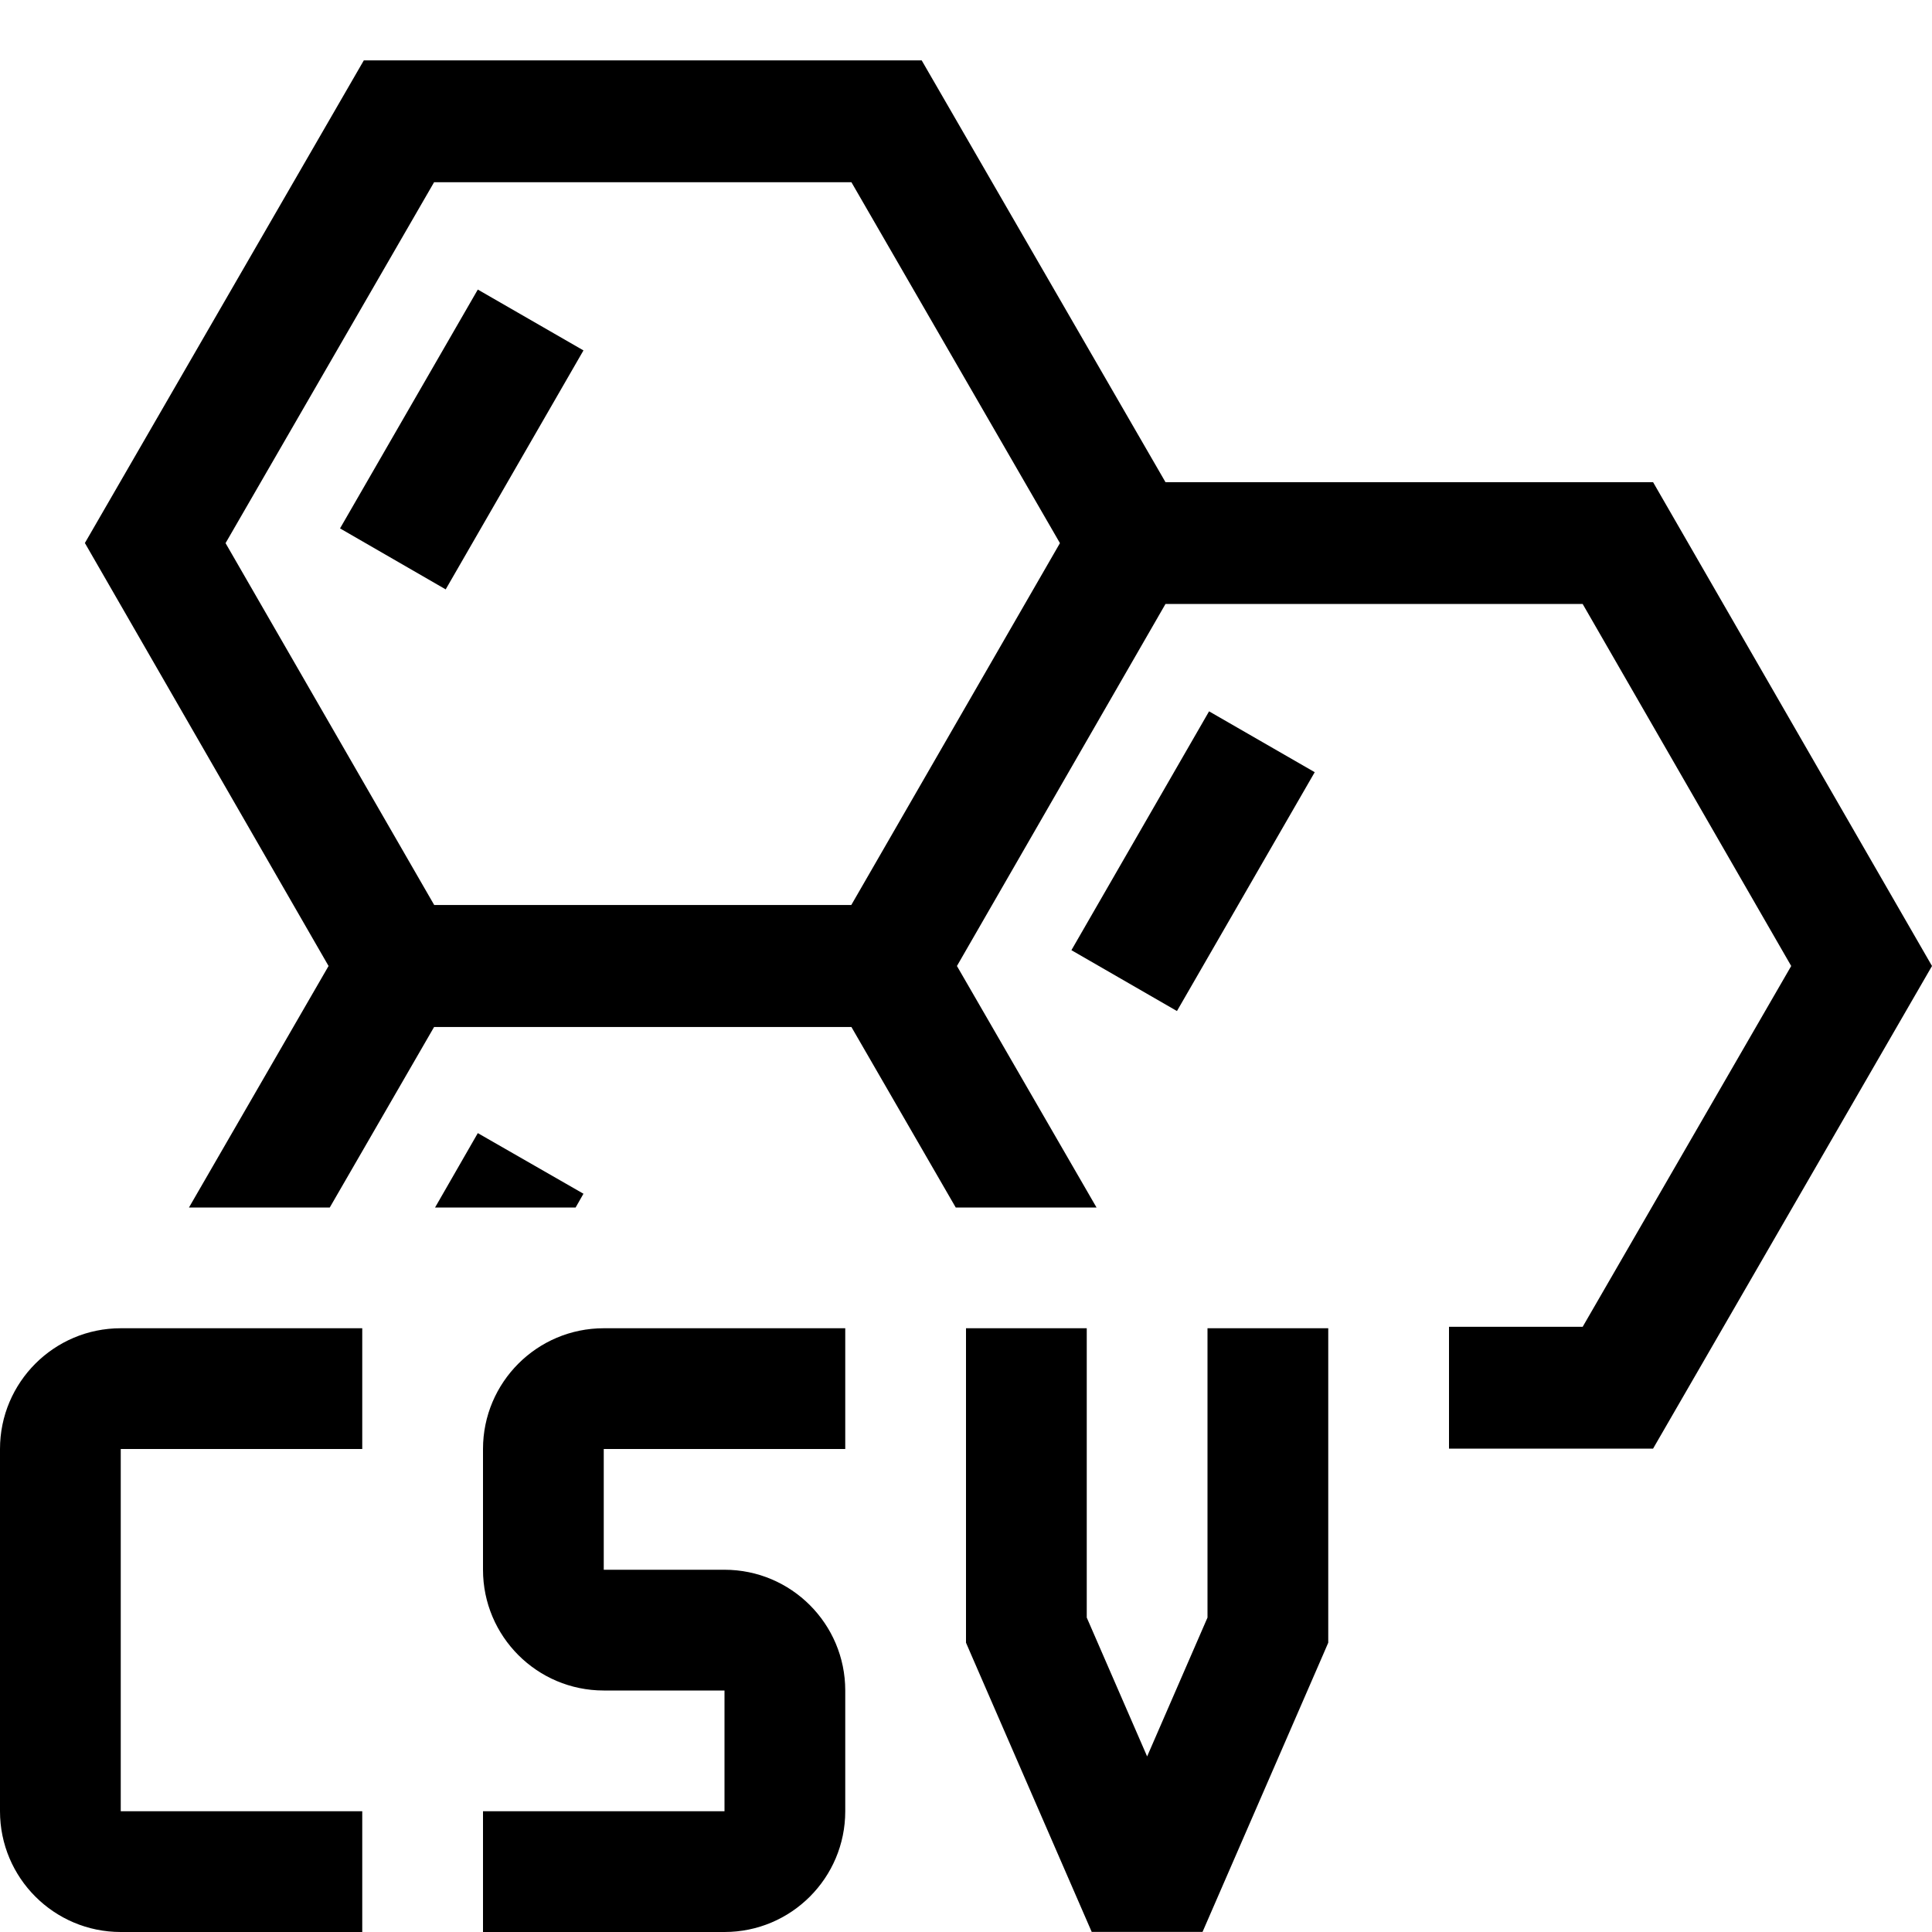 <svg width="16" height="16" viewBox="0 0 16 16" fill="currentColor" xmlns="http://www.w3.org/2000/svg">
    <path fill-rule="evenodd" clip-rule="evenodd" d="M3.013 0.5H7.633L9.652 3.993H13.69L16 8L13.69 11.997H12V10.988H13.107L14.834 8L13.107 5.002H9.652L7.925 8L9.081 10H7.915L7.051 8.505H3.595L2.731 10H1.565L2.721 8L0.703 4.497L3.013 0.5ZM4.832 9.886L4.767 10H3.603L3.957 9.384L4.832 9.886ZM7.051 1.509L8.778 4.498L7.05 7.495H3.596L1.868 4.498L3.595 1.509H7.051ZM3.957 2.398L2.816 4.376L3.691 4.881L4.832 2.902L3.957 2.398ZM10.013 5.891L8.873 7.869L9.747 8.373L10.888 6.395L10.013 5.891ZM1 11C0.448 11 0 11.448 0 12V15C0 15.552 0.448 16 1 16H2.5H3V15H2.5H1V12H2.5H3V11H2.5H1ZM5 11C4.448 11 4 11.448 4 12V13C4 13.552 4.448 14 5 14H6V15H4.5H4V16H4.5H6C6.552 16 7 15.552 7 15V14C7 13.448 6.552 13 6 13H5V12H6.5H7V11H6.5H5ZM9 11V11.5V13.396L9.5 14.546L10 13.396V11.5V11H11V11.5V13.5V13.604L10.959 13.699L9.959 15.999H9.041L8.041 13.699L8 13.604V13.5V11.5V11H9Z"/>
</svg>